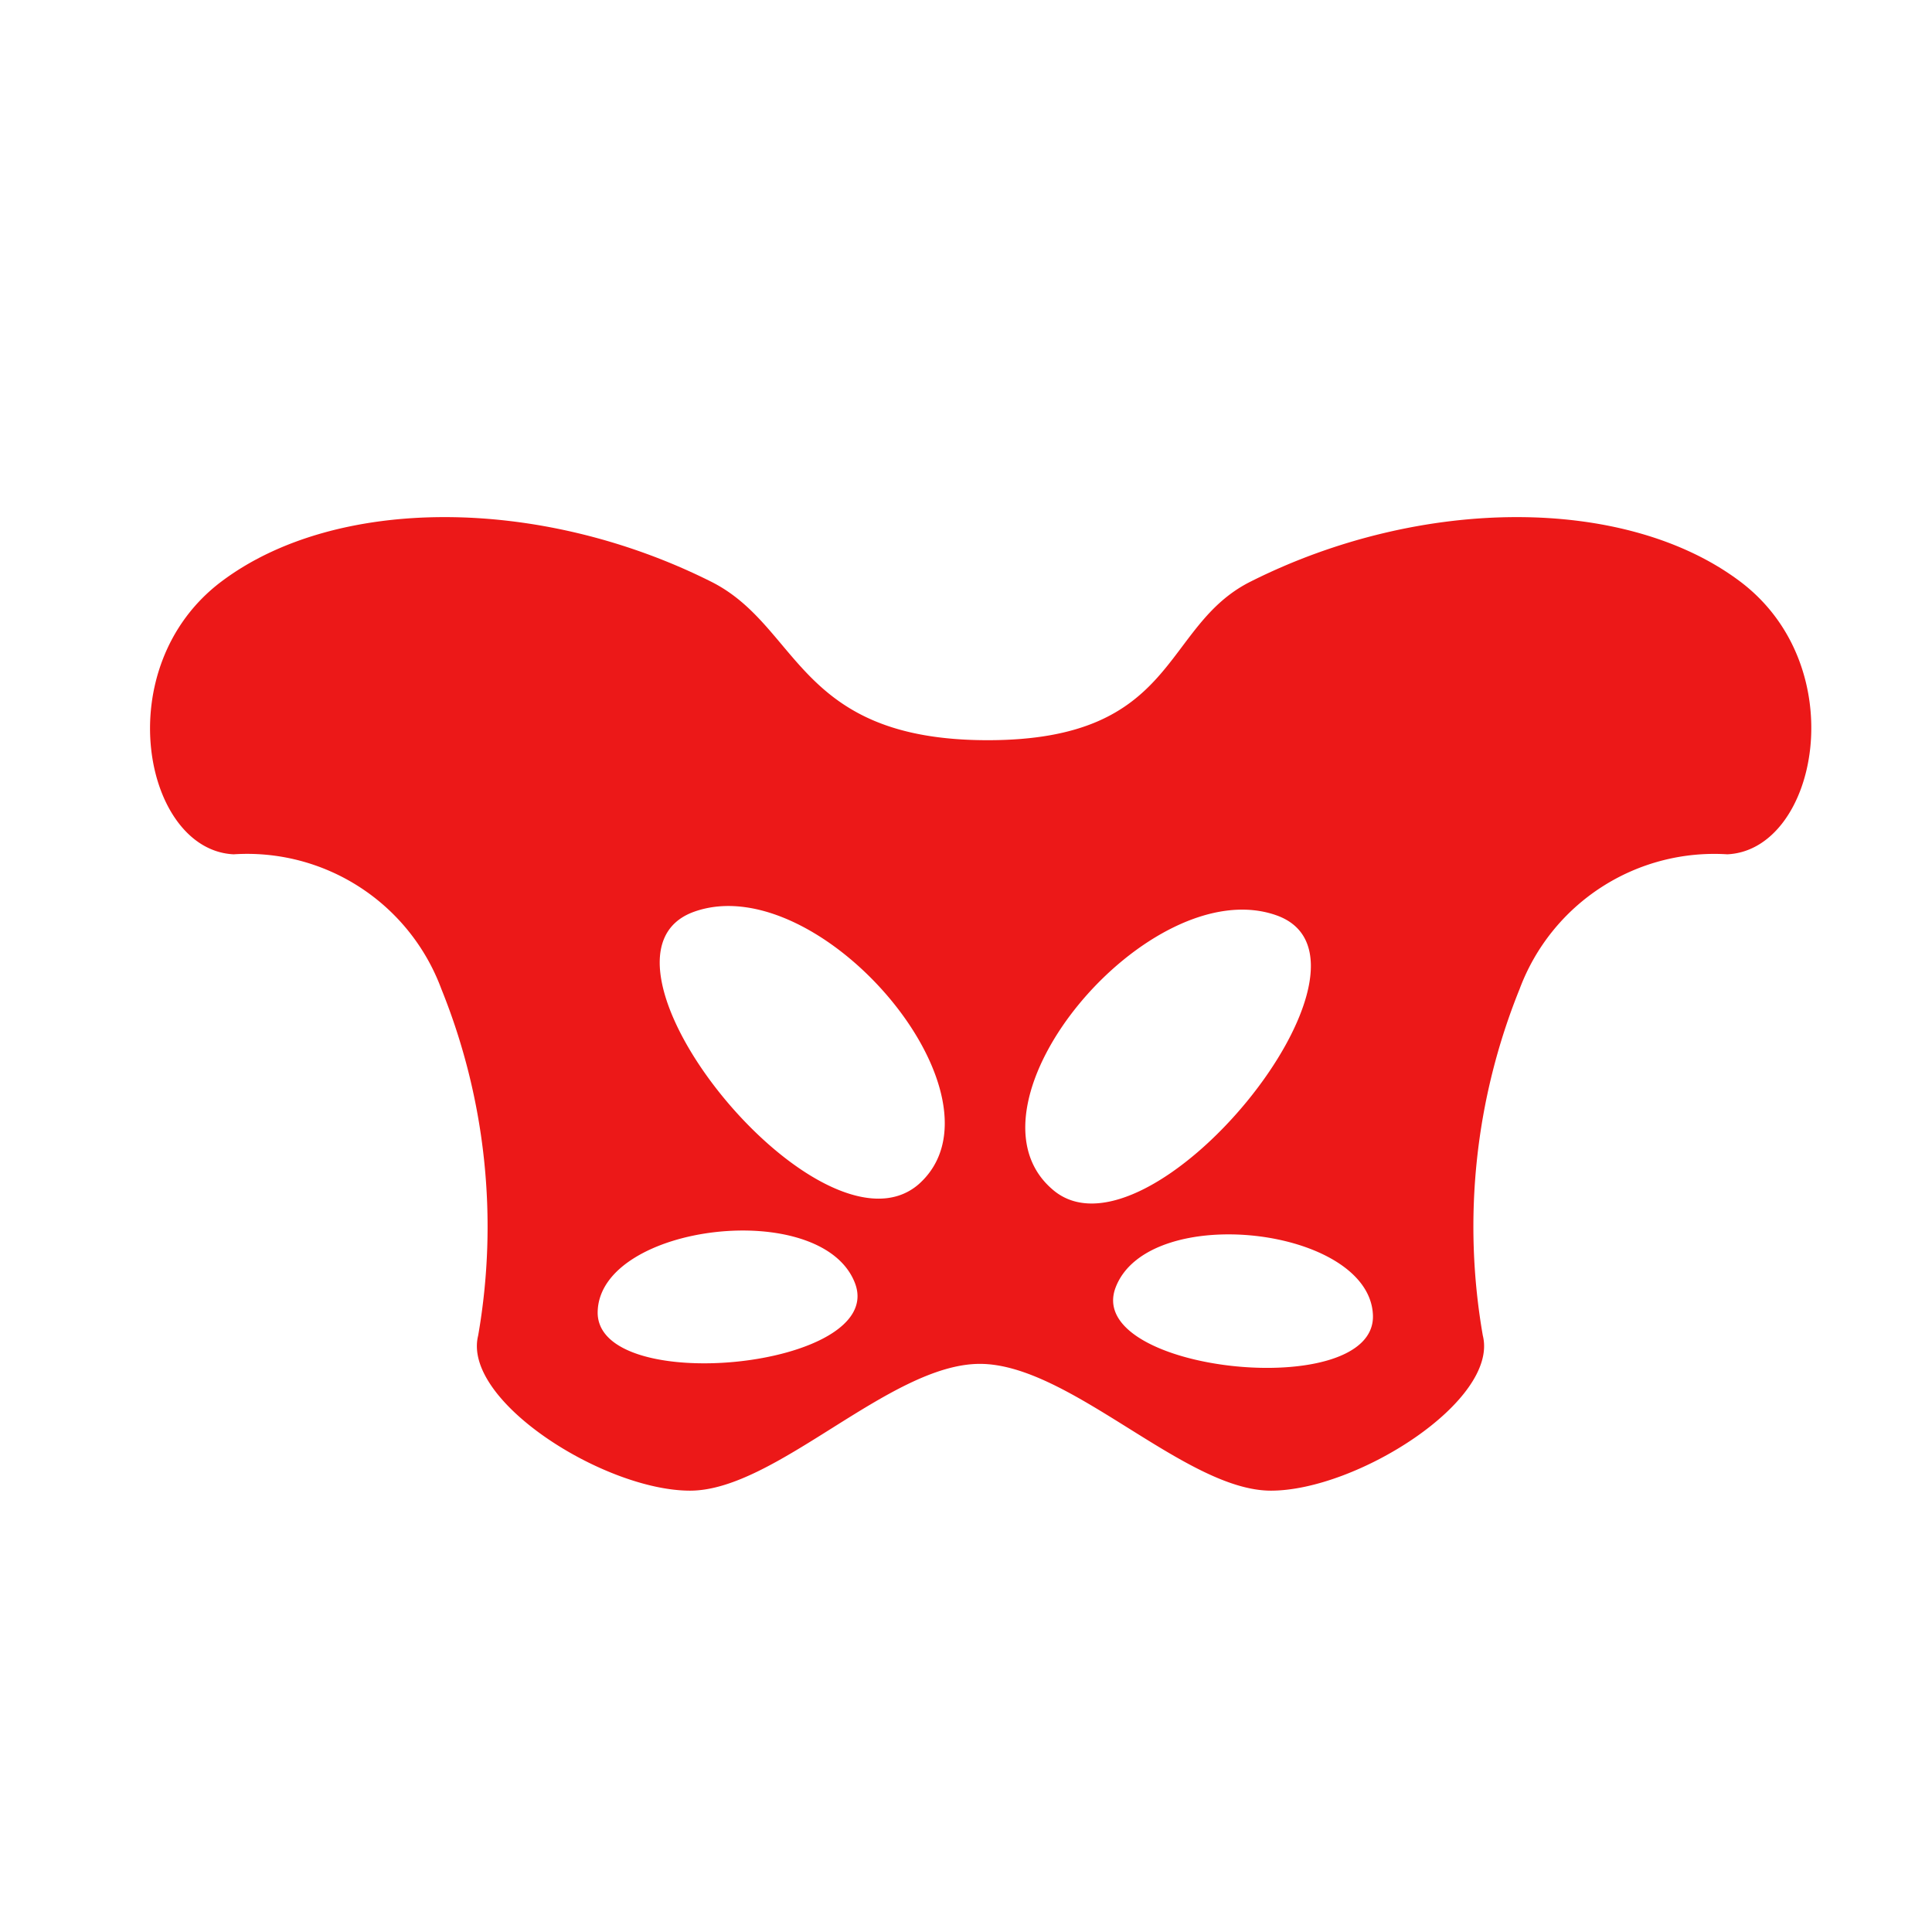 <svg id="Calque_1" data-name="Calque 1" xmlns="http://www.w3.org/2000/svg" viewBox="0 0 32 32"><defs><style>.cls-1{fill:#ec1818;}</style></defs><title>hips_r</title><path class="cls-1" d="M28.82,9.63c-1.89-1.42-5.27-1.42-8.1,0-1.49.74-1.19,2.63-4.36,2.63s-3.1-1.89-4.59-2.63c-2.84-1.42-6.21-1.42-8.1,0s-1.29,4.45.2,4.52a3.43,3.43,0,0,1,3.44,2.23,10.5,10.5,0,0,1,.61,5.74c-.27,1.08,2.09,2.57,3.51,2.57s3.31-2.1,4.8-2.1,3.4,2.1,4.82,2.1,3.78-1.49,3.51-2.57a10.5,10.5,0,0,1,.61-5.74,3.44,3.44,0,0,1,3.44-2.23C30.1,14.08,30.71,11.05,28.82,9.63ZM9.9,21.71c.06-1.44,3.71-1.88,4.26-.46S9.83,23.15,9.9,21.71Zm5.31-2.09C13.59,21,9.41,15.84,11.5,15.1S16.83,18.2,15.21,19.62Zm2.21.07c-1.62-1.42,1.62-5.27,3.72-4.53S19,21.11,17.42,19.69Zm1.06,1.63c.55-1.42,4.2-1,4.26.46S17.93,22.73,18.48,21.32Z"/></svg>